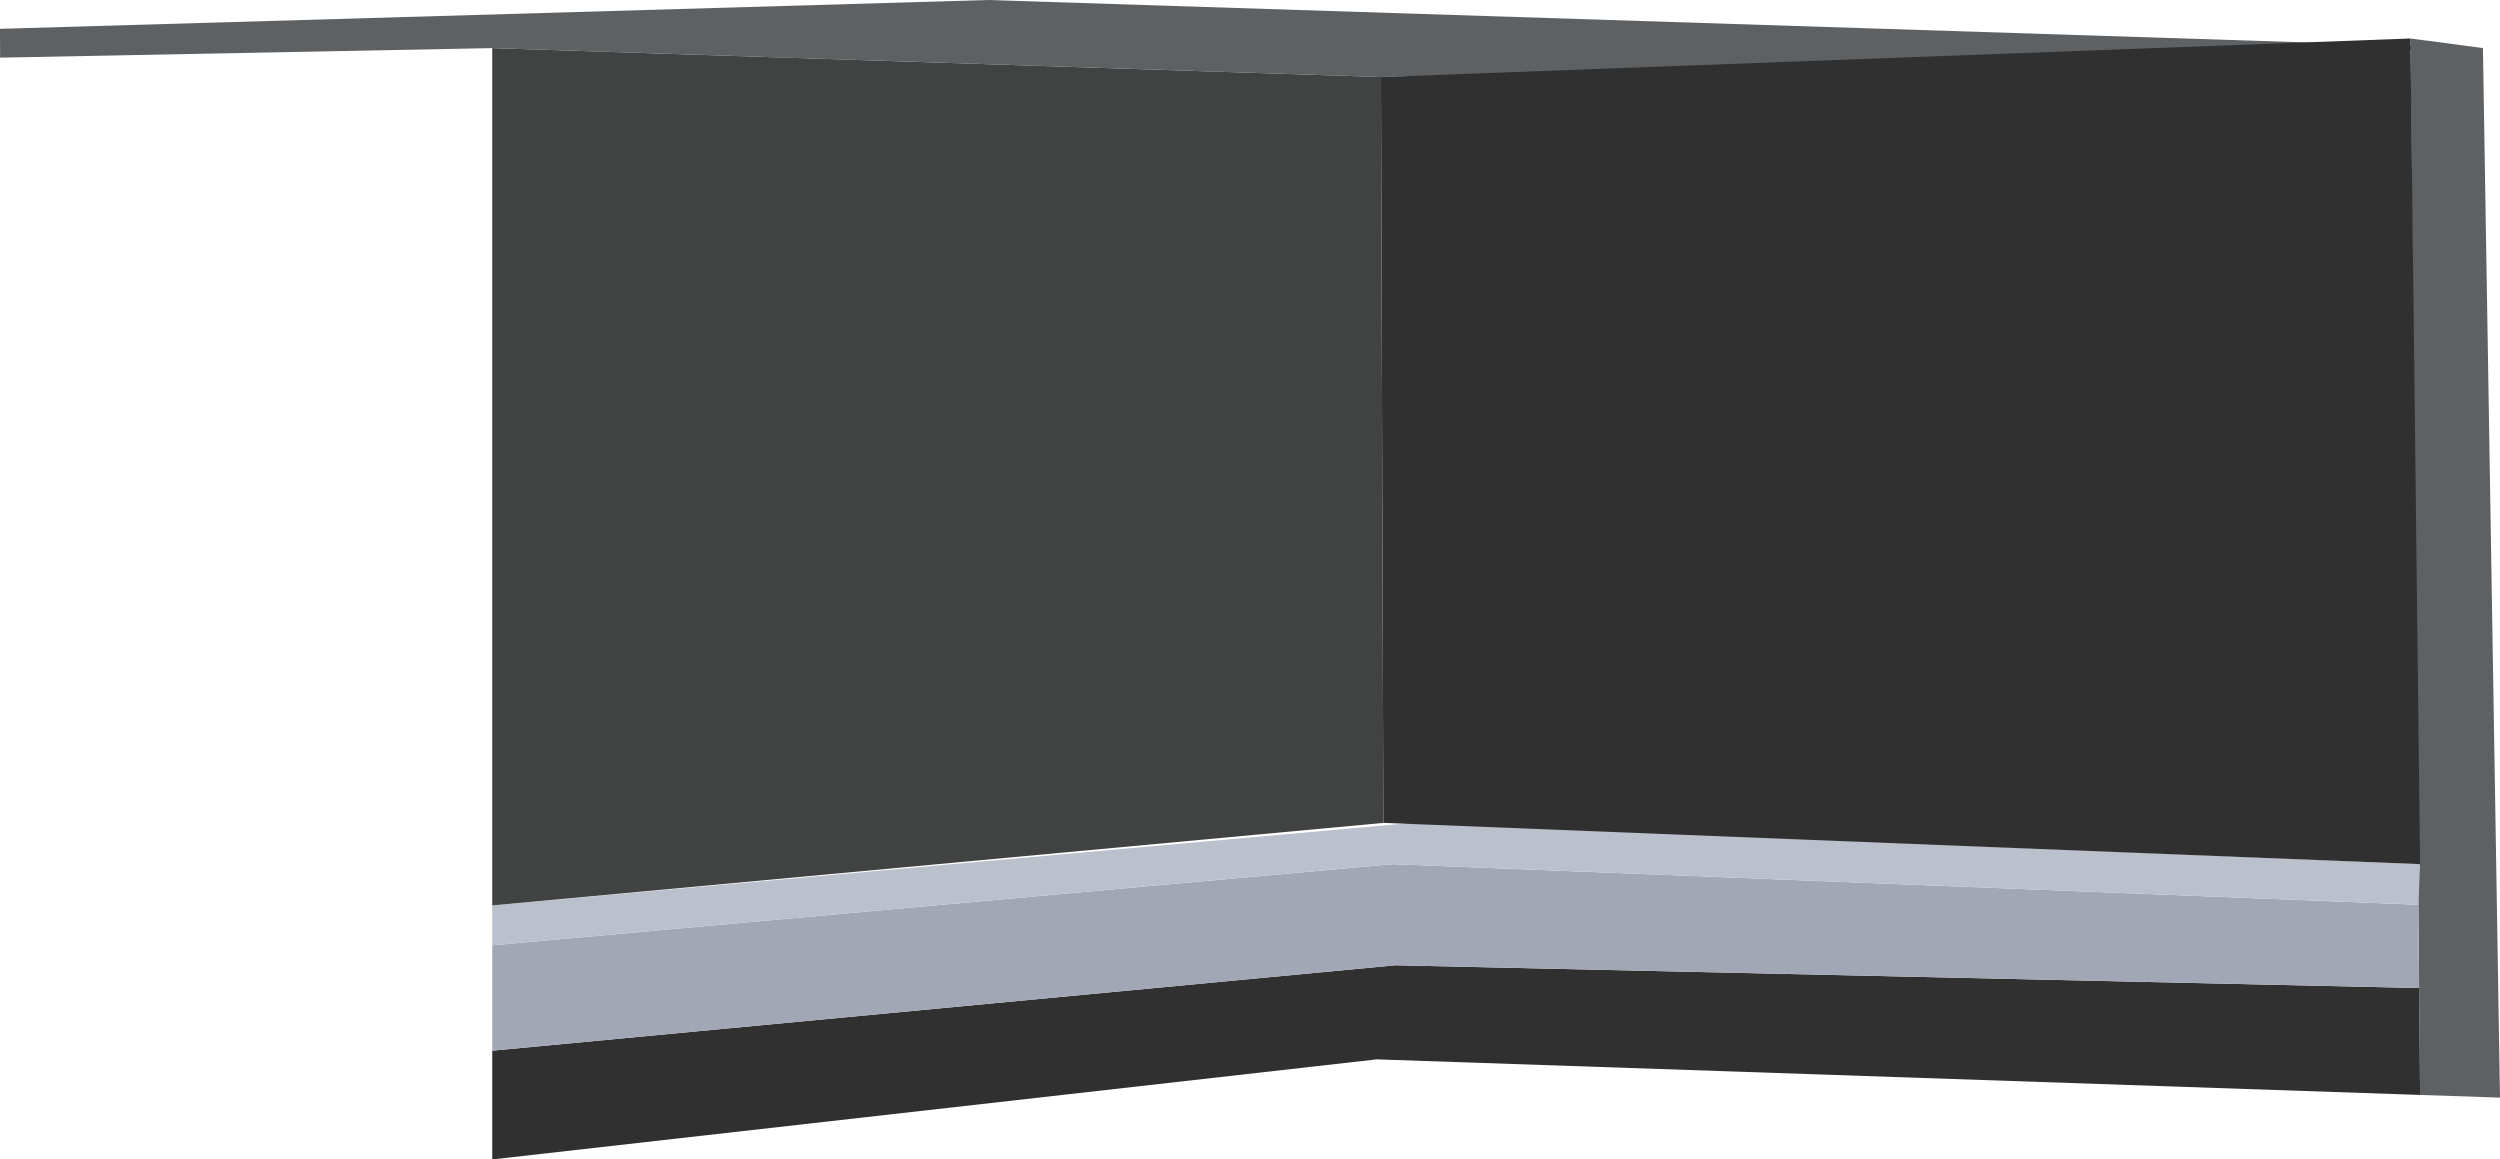 <svg xmlns="http://www.w3.org/2000/svg" viewBox="0 0 259.33 120.27"><defs><style>.cls-1{fill:#5e6163;}.cls-2{fill:#303030;}.cls-3{fill:#a1a7b5;}.cls-4{fill:#bac0cc;}.cls-5{fill:#414242;}</style></defs><g id="Layer_2" data-name="Layer 2"><g id="seated-corner"><polygon class="cls-1" points="251.04 113.58 259.33 113.86 257.56 4.99 250.04 3.99 251.04 113.58"/><polygon id="ceiling" class="cls-1" points="257.56 4.99 102.49 0 0 2.99 0.01 5.98 51.06 4.99 143.25 7.99 257.56 4.99"/><polygon class="cls-2" points="144.73 100.13 250.94 102.49 251.04 113.58 142.81 109.89 51.06 120.27 51.06 108.99 144.73 100.13"/><polygon class="cls-3" points="51.06 98.06 144.43 89.64 250.86 93.85 250.94 102.49 144.73 100.13 51.06 108.99 51.06 98.06"/><polygon class="cls-4" points="51.06 93.92 146.5 85.36 251.04 89.64 250.86 93.85 144.43 89.64 51.06 98.06 51.06 93.92"/><polygon class="cls-2" points="143.25 7.99 143.5 85.36 251.04 89.64 250.04 3.99 143.25 7.99"/><polygon class="cls-5" points="51.06 93.92 143.5 85.36 143.25 7.99 51.06 4.99 51.06 93.92"/></g></g></svg>